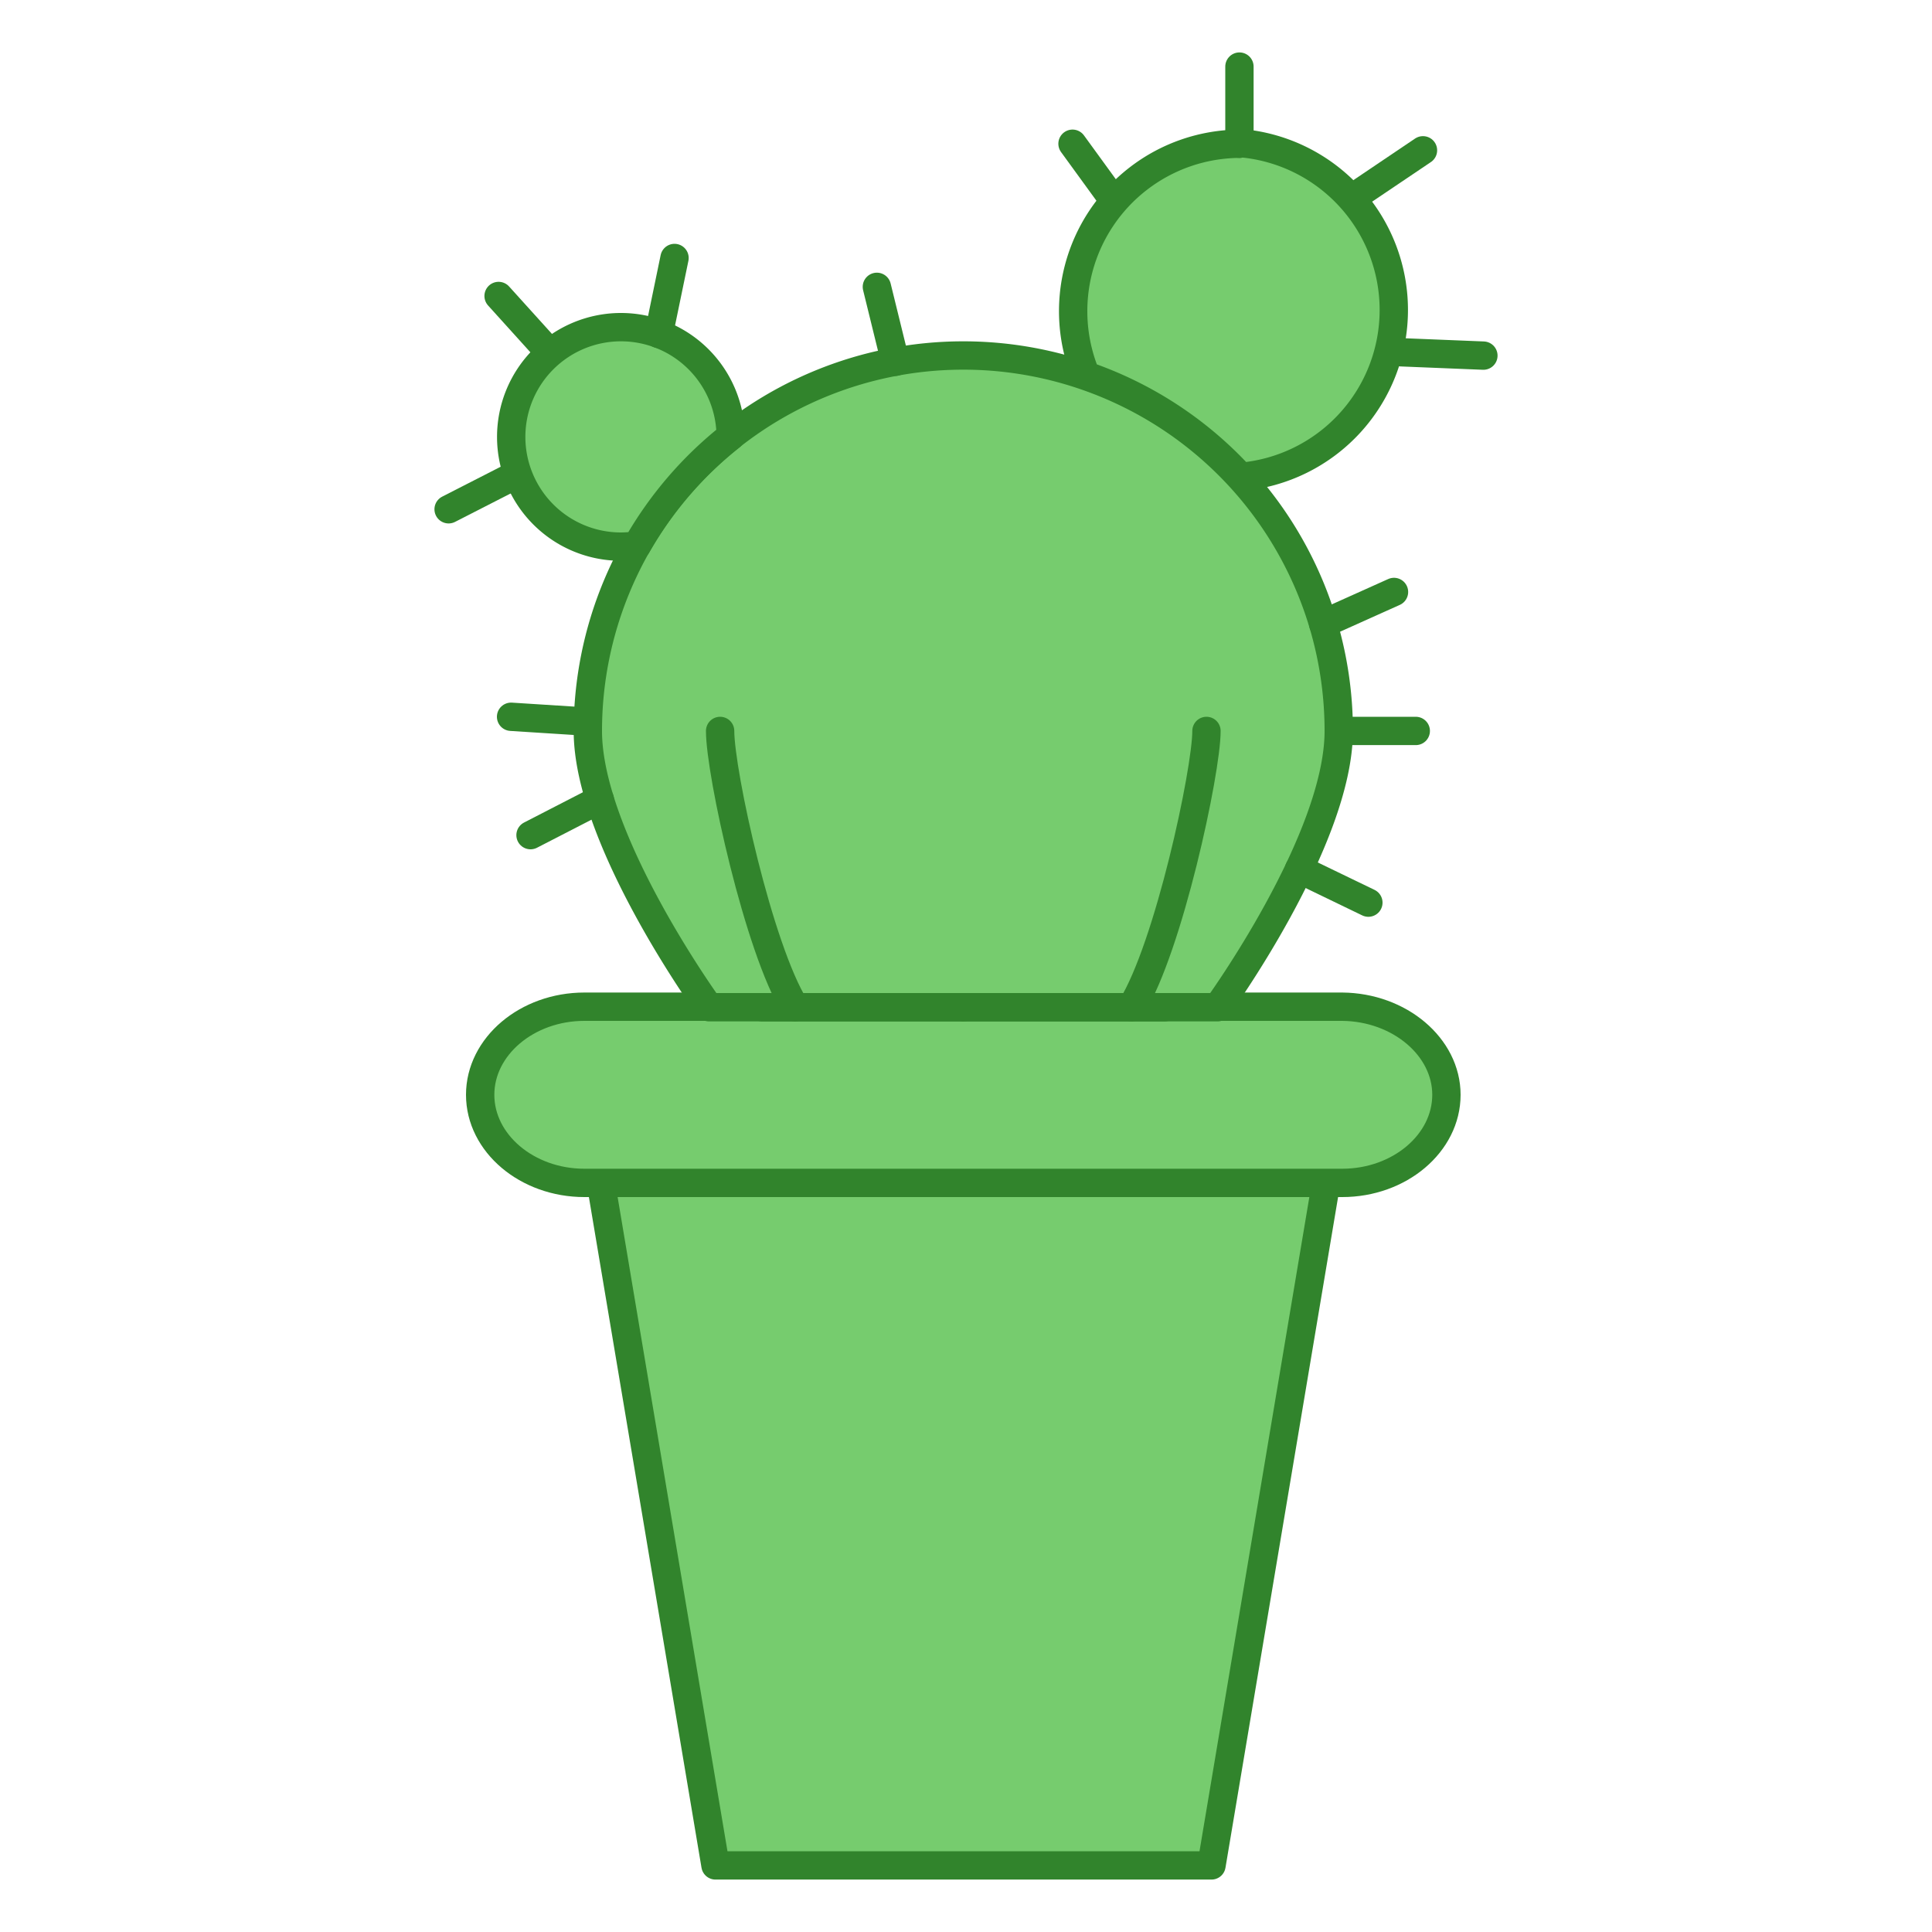 <svg xmlns="http://www.w3.org/2000/svg" viewBox="0 0 150 150"><defs><style>.cls-1,.cls-2{fill:#76cc6e;}.cls-1,.cls-3{stroke:#31842c;stroke-linecap:round;stroke-linejoin:round;stroke-width:2.2px;}.cls-3{fill:none;}</style></defs><title>kategori4</title><g id="Layer_2" data-name="Layer 2"><polygon class="cls-1" points="94.06 144.83 55.55 144.83 46.57 91.35 103.04 91.35 94.06 144.83"/><path class="cls-2" d="M112.3,85c0,3.76-3.64,6.84-8.09,6.84H45.37c-4.45,0-8.09-3.08-8.09-6.84s3.64-6.84,8.09-6.84h58.84C108.66,78.2,112.3,81.28,112.3,85Z"/><path class="cls-3" d="M112.3,85c0,3.76-3.64,6.84-8.09,6.84H45.37c-4.45,0-8.09-3.08-8.09-6.84s3.64-6.84,8.09-6.84h58.84C108.66,78.2,112.3,81.28,112.3,85Z"/><line class="cls-1" x1="74.8" y1="52.9" x2="74.8" y2="78.2"/><path class="cls-1" d="M45.64,56.75a29.15,29.15,0,0,1,58.3,0c0,8.49-9.41,21.45-9.41,21.45H55.05S45.64,65.24,45.64,56.75Z"/><line class="cls-1" x1="90.42" y1="78.2" x2="59.17" y2="78.2"/><path class="cls-1" d="M93.67,56.75c0,3.12-2.94,16.82-5.82,21.45"/><path class="cls-1" d="M61.73,78.2C58.9,73.65,55.91,60,55.91,56.75"/><path class="cls-1" d="M96.23,11.16a13,13,0,0,0-11.91,18,29.16,29.16,0,0,1,12,7.86,13,13,0,0,0-.05-25.91Z"/><path class="cls-1" d="M49.46,42.34a29.3,29.3,0,0,1,7.27-8.46,8.52,8.52,0,1,0-8.52,8.56A8.36,8.36,0,0,0,49.46,42.34Z"/><line class="cls-1" x1="69.51" y1="28.09" x2="68.08" y2="22.27"/><line class="cls-1" x1="45.64" y1="56.03" x2="39.68" y2="55.65"/><line class="cls-1" x1="46.57" y1="62.07" x2="41.19" y2="64.84"/><line class="cls-1" x1="102.73" y1="48.43" x2="108.23" y2="45.96"/><line class="cls-1" x1="103.94" y1="56.75" x2="109.92" y2="56.75"/><line class="cls-1" x1="100.86" y1="67.48" x2="106.24" y2="70.08"/><line class="cls-1" x1="83.27" y1="11.16" x2="86.49" y2="15.59"/><line class="cls-1" x1="96.23" y1="5.17" x2="96.23" y2="11.16"/><line class="cls-1" x1="110.48" y1="11.67" x2="105.48" y2="15.04"/><line class="cls-1" x1="115.17" y1="27.61" x2="108.76" y2="27.35"/><line class="cls-1" x1="52.37" y1="20.03" x2="51.15" y2="25.93"/><line class="cls-1" x1="38.71" y1="22.98" x2="42.66" y2="27.35"/><line class="cls-1" x1="34.83" y1="39.54" x2="39.66" y2="37.07"/></g></svg>